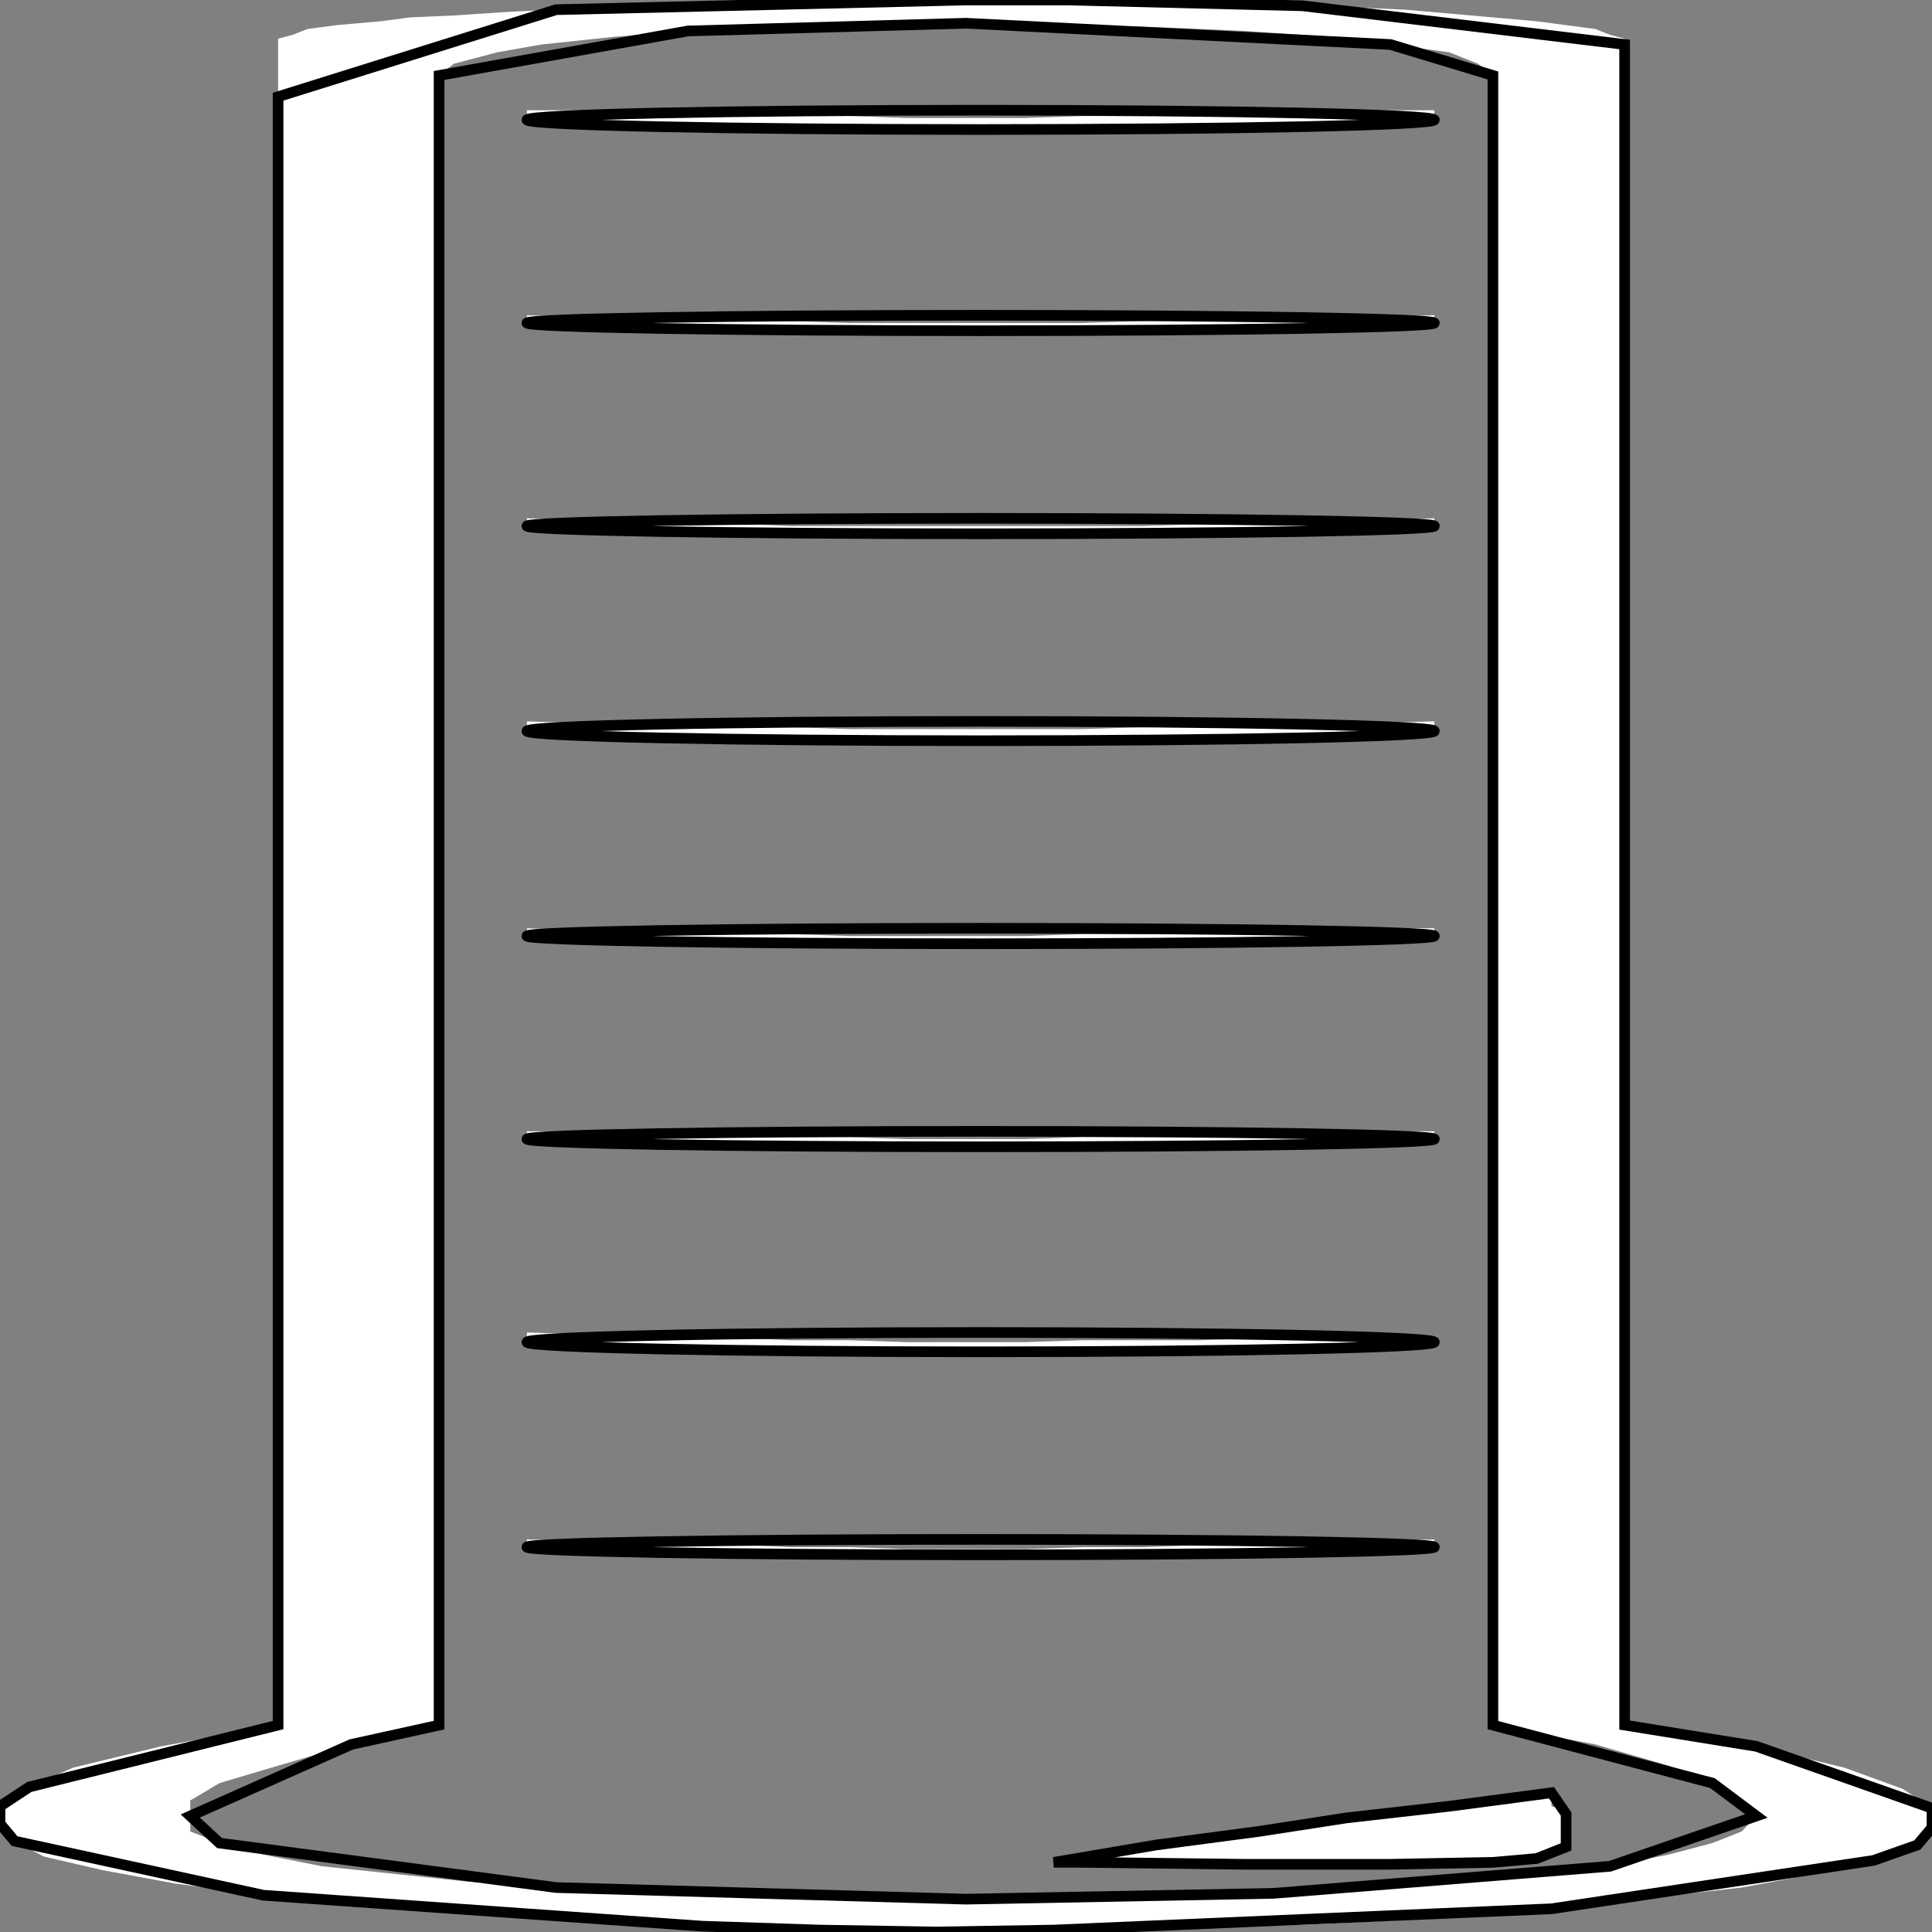 <svg width="150" height="150" viewBox="0 0 150 150" fill="none" xmlns="http://www.w3.org/2000/svg">
<rect x="0" y="0" width="150" height="150" fill="#808080" stroke="none"/>
<g clip-path="url(#clip0_2109_194543)">
<path fill-rule="evenodd" clip-rule="evenodd" d="M126.136 133.934V3.453V3.003L125 2.703L123.864 2.252L121.591 1.952L119.318 1.652L115.909 1.351L112.5 1.051L109.091 0.751L105.682 0.601L101.136 0.45L96.591 0.3L92.046 0.15L87.5 0H82.954H79.546H75H70.454H65.909L61.364 0.15L56.818 0.3L52.273 0.45L47.727 0.601L43.182 0.751L39.773 0.901L35.227 1.201L31.818 1.351L29.546 1.652L26.136 1.952L23.864 2.252L22.727 2.703L21.591 3.003V3.453V7.508V11.562V15.766V19.82V23.874V27.928V31.982V36.036V40.09V44.144V48.198V52.402V56.456V60.511V64.565V68.619V72.673V76.877V80.931V84.985V89.039V93.093V97.147V101.201V105.405V109.459V113.514V117.568V121.622V125.676V129.73V133.934L12.5 135.586L5.682 137.237L2.273 138.739L0 140.24V141.592L1.136 142.943L3.409 144.144L7.955 145.195L13.636 146.246L20.454 147.147L28.409 147.898L36.364 148.499L45.455 149.099L54.545 149.55L63.636 149.85L72.727 150L81.818 149.85L92.046 149.7L102.273 149.399L111.364 148.949L120.455 148.198L127.273 147.447L135.227 146.547L140.909 145.495L145.455 144.444L148.864 143.243L150 141.892V140.39L147.727 138.889L143.182 137.237L136.364 135.586L126.136 133.934ZM115.909 133.934L123.864 135.435L129.545 137.087L132.955 138.438L135.227 139.79L136.364 140.991L135.227 142.192L132.955 143.093L129.545 143.994L125 144.895L119.318 145.495L113.636 146.096L106.818 146.547L98.864 146.997L92.046 147.297L82.954 147.447H75H67.046L59.091 147.297L51.136 146.997L43.182 146.547L36.364 146.096L30.682 145.495L25 144.895L20.454 143.994L17.046 143.093L14.773 142.192V140.991V139.79L17.046 138.438L21.591 137.087L27.273 135.435L34.091 133.934V5.856L35.227 4.955L38.636 4.054L42.045 3.453L47.727 2.853L53.409 2.402L60.227 2.102L68.182 1.952L75 1.802L82.954 1.952L89.773 2.102L96.591 2.402L103.409 2.853L107.955 3.453L112.5 4.054L114.773 4.955L115.909 5.856V133.934ZM111.364 9.459L105.682 9.61H101.136L97.727 9.76H93.182L88.636 9.91H84.091L79.546 10.06H75H70.454L65.909 9.91H61.364L57.955 9.76L54.545 9.61H50L45.455 9.459H40.909V9.309V9.159V9.009V8.859V8.709V8.559H45.455L50 8.709L54.545 8.859L57.955 9.009H61.364H65.909L70.454 9.159H75H79.546L84.091 9.009H88.636H93.182L97.727 8.859L101.136 8.709L105.682 8.559H111.364V8.709V8.859V9.009V9.159V9.309V9.459ZM111.364 25.075L105.682 25.225L101.136 25.375L97.727 25.526H93.182L88.636 25.676H84.091L79.546 25.826H75H70.454L65.909 25.676H61.364L57.955 25.526H54.545L50 25.375L45.455 25.225L40.909 25.075V24.925V24.775V24.625V24.474L45.455 24.625H50L54.545 24.775H57.955L61.364 24.925L65.909 25.075H70.454H75H79.546H84.091L88.636 24.925L93.182 24.775H97.727L101.136 24.625H105.682L111.364 24.474V24.775V24.925V25.075ZM111.364 41.141H105.682L101.136 41.291H97.727H93.182L88.636 41.441H84.091H79.546H75H70.454H65.909H61.364L57.955 41.291L54.545 41.141H50L45.455 40.991L40.909 40.841V40.541V40.39V40.24L45.455 40.39L50 40.541H54.545L57.955 40.691L61.364 40.841H65.909H70.454H75H79.546H84.091H88.636L93.182 40.691L97.727 40.541H101.136L105.682 40.39L111.364 40.24V40.39V40.541V40.691V40.841V40.991V41.141ZM111.364 56.907L105.682 57.057L101.136 57.207H97.727L93.182 57.357L88.636 57.508H84.091H79.546H75H70.454H65.909H61.364L57.955 57.357L54.545 57.207H50L45.455 57.057L40.909 56.907V56.757V56.607V56.456V56.306V56.006L45.455 56.156L50 56.306H54.545L57.955 56.456H61.364L65.909 56.607H70.454H75H79.546H84.091L88.636 56.456H93.182L97.727 56.306H101.136L105.682 56.156L111.364 56.006V56.306V56.456V56.607V56.757V56.907ZM111.364 72.673L105.682 72.823L101.136 72.973H97.727L93.182 73.123H88.636L84.091 73.273H79.546H75H70.454H65.909L61.364 73.123H57.955L54.545 72.973H50L45.455 72.823L40.909 72.673V72.522V72.372V72.222V72.072L45.455 72.222H50L54.545 72.372L57.955 72.522H61.364L65.909 72.673H70.454H75H79.546L84.091 72.522H88.636L93.182 72.372L97.727 72.222H101.136L105.682 72.072H111.364V72.222V72.372V72.522V72.673ZM111.364 88.739L105.682 88.889H101.136H97.727L93.182 89.039H88.636H84.091H79.546H75H70.454H65.909L61.364 88.889H57.955L54.545 88.739L50 88.589L45.455 88.438H40.909V88.288V88.138V87.988V87.838H45.455L50 87.988L54.545 88.138L57.955 88.288H61.364H65.909L70.454 88.438H75H79.546L84.091 88.288H88.636H93.182L97.727 88.138L101.136 87.988L105.682 87.838H111.364V87.988V88.138V88.288V88.438V88.589V88.739ZM111.364 104.505H105.682L101.136 104.655L97.727 104.805H93.182L88.636 104.955H84.091L79.546 105.105H75H70.454L65.909 104.955H61.364L57.955 104.805H54.545L50 104.655L45.455 104.505H40.909V104.354V104.204V104.054V103.904V103.754V103.453L45.455 103.604L50 103.754L54.545 103.904H57.955L61.364 104.054H65.909L70.454 104.204H75H79.546L84.091 104.054H88.636H93.182L97.727 103.904H101.136H105.682H111.364V104.054V104.204V104.354V104.505ZM111.364 120.42H105.682L101.136 120.571H97.727H93.182L88.636 120.721H84.091L79.546 120.871H75H70.454L65.909 120.721H61.364L57.955 120.571H54.545L50 120.42L45.455 120.27H40.909V120.12V119.82V119.52L45.455 119.67L50 119.82L54.545 119.97H57.955L61.364 120.12H65.909L70.454 120.27H75H79.546L84.091 120.12H88.636L93.182 119.97H97.727L101.136 119.82L105.682 119.67L111.364 119.52V119.82V120.12V120.27V120.42ZM120.455 139.189V139.489V139.94V140.24L121.591 140.541V140.841V141.141V141.592V141.892V142.793V143.393L120.455 143.994L119.318 144.294L115.909 144.595L112.5 144.745H107.955H102.273H98.864H96.591H94.318L92.046 144.595H89.773H86.364H84.091H81.818L84.091 144.144L85.227 143.844L87.5 143.544L89.773 143.243L92.046 142.943L94.318 142.492L97.727 142.192L100 141.892L102.273 141.592L104.545 141.141L106.818 140.841L110.227 140.541L112.5 140.24L114.773 139.94L118.182 139.489L120.455 139.189Z" fill="white"/>
<path d="M126.136 133.934V3.453L101.136 0.45L82.954 0H79.546H75L43.182 0.751L21.591 7.508V133.934L2.273 138.739L0 140.24V141.592L1.136 142.943L20.454 147.147L54.545 149.55L63.636 149.85L72.727 150L81.818 149.85L120.455 148.198L145.455 144.444L148.864 143.243L150 141.892V140.39L136.364 135.586L126.136 133.934Z" stroke="black" stroke-width="0.826"/>
<path d="M115.909 133.937L132.954 138.441L136.363 140.994L125 144.898L98.863 147L75 147.45L43.182 146.549L17.045 143.096L14.773 140.994L27.273 135.438L34.091 133.937V5.859L53.409 2.405L75 1.805L107.954 3.456L115.909 5.859V133.937Z" stroke="black" stroke-width="0.826"/>
<path d="M76.136 10.056C95.592 10.056 111.364 9.72 111.364 9.305C111.364 8.891 95.592 8.555 76.136 8.555C56.681 8.555 40.909 8.891 40.909 9.305C40.909 9.72 56.681 10.056 76.136 10.056Z" stroke="black" stroke-width="0.826"/>
<path d="M76.136 25.678C95.592 25.678 111.364 25.409 111.364 25.077C111.364 24.745 95.592 24.477 76.136 24.477C56.681 24.477 40.909 24.745 40.909 25.077C40.909 25.409 56.681 25.678 76.136 25.678Z" stroke="black" stroke-width="0.826"/>
<path d="M76.136 41.443C95.592 41.443 111.364 41.175 111.364 40.843C111.364 40.511 95.592 40.242 76.136 40.242C56.681 40.242 40.909 40.511 40.909 40.843C40.909 41.175 56.681 41.443 76.136 41.443Z" stroke="black" stroke-width="0.826"/>
<path d="M76.136 57.509C95.592 57.509 111.364 57.173 111.364 56.759C111.364 56.344 95.592 56.008 76.136 56.008C56.681 56.008 40.909 56.344 40.909 56.759C40.909 57.173 56.681 57.509 76.136 57.509Z" stroke="black" stroke-width="0.826"/>
<path d="M76.136 73.272C95.592 73.272 111.364 73.003 111.364 72.671C111.364 72.339 95.592 72.07 76.136 72.07C56.681 72.07 40.909 72.339 40.909 72.671C40.909 73.003 56.681 73.272 76.136 73.272Z" stroke="black" stroke-width="0.826"/>
<path d="M76.136 89.037C95.592 89.037 111.364 88.768 111.364 88.436C111.364 88.105 95.592 87.836 76.136 87.836C56.681 87.836 40.909 88.105 40.909 88.436C40.909 88.768 56.681 89.037 76.136 89.037Z" stroke="black" stroke-width="0.826"/>
<path d="M76.136 104.955C95.592 104.955 111.364 104.619 111.364 104.204C111.364 103.789 95.592 103.453 76.136 103.453C56.681 103.453 40.909 103.789 40.909 104.204C40.909 104.619 56.681 104.955 76.136 104.955Z" stroke="black" stroke-width="0.826"/>
<path d="M76.136 120.717C95.592 120.717 111.364 120.448 111.364 120.116C111.364 119.785 95.592 119.516 76.136 119.516C56.681 119.516 40.909 119.785 40.909 120.116C40.909 120.448 56.681 120.717 76.136 120.717Z" stroke="black" stroke-width="0.826"/>
<path d="M120.455 139.188L121.591 140.839V141.59V143.392L119.318 144.293L115.909 144.593L107.955 144.743H96.591L84.091 144.593H81.818L89.773 143.242L97.728 142.191L104.546 141.139L112.5 140.239L120.455 139.188Z" stroke="black" stroke-width="0.826"/>
</g>
<defs>
<clipPath id="clip0_2109_194543">
<rect width="150" height="150" fill="white"/>
</clipPath>
</defs>
</svg>
